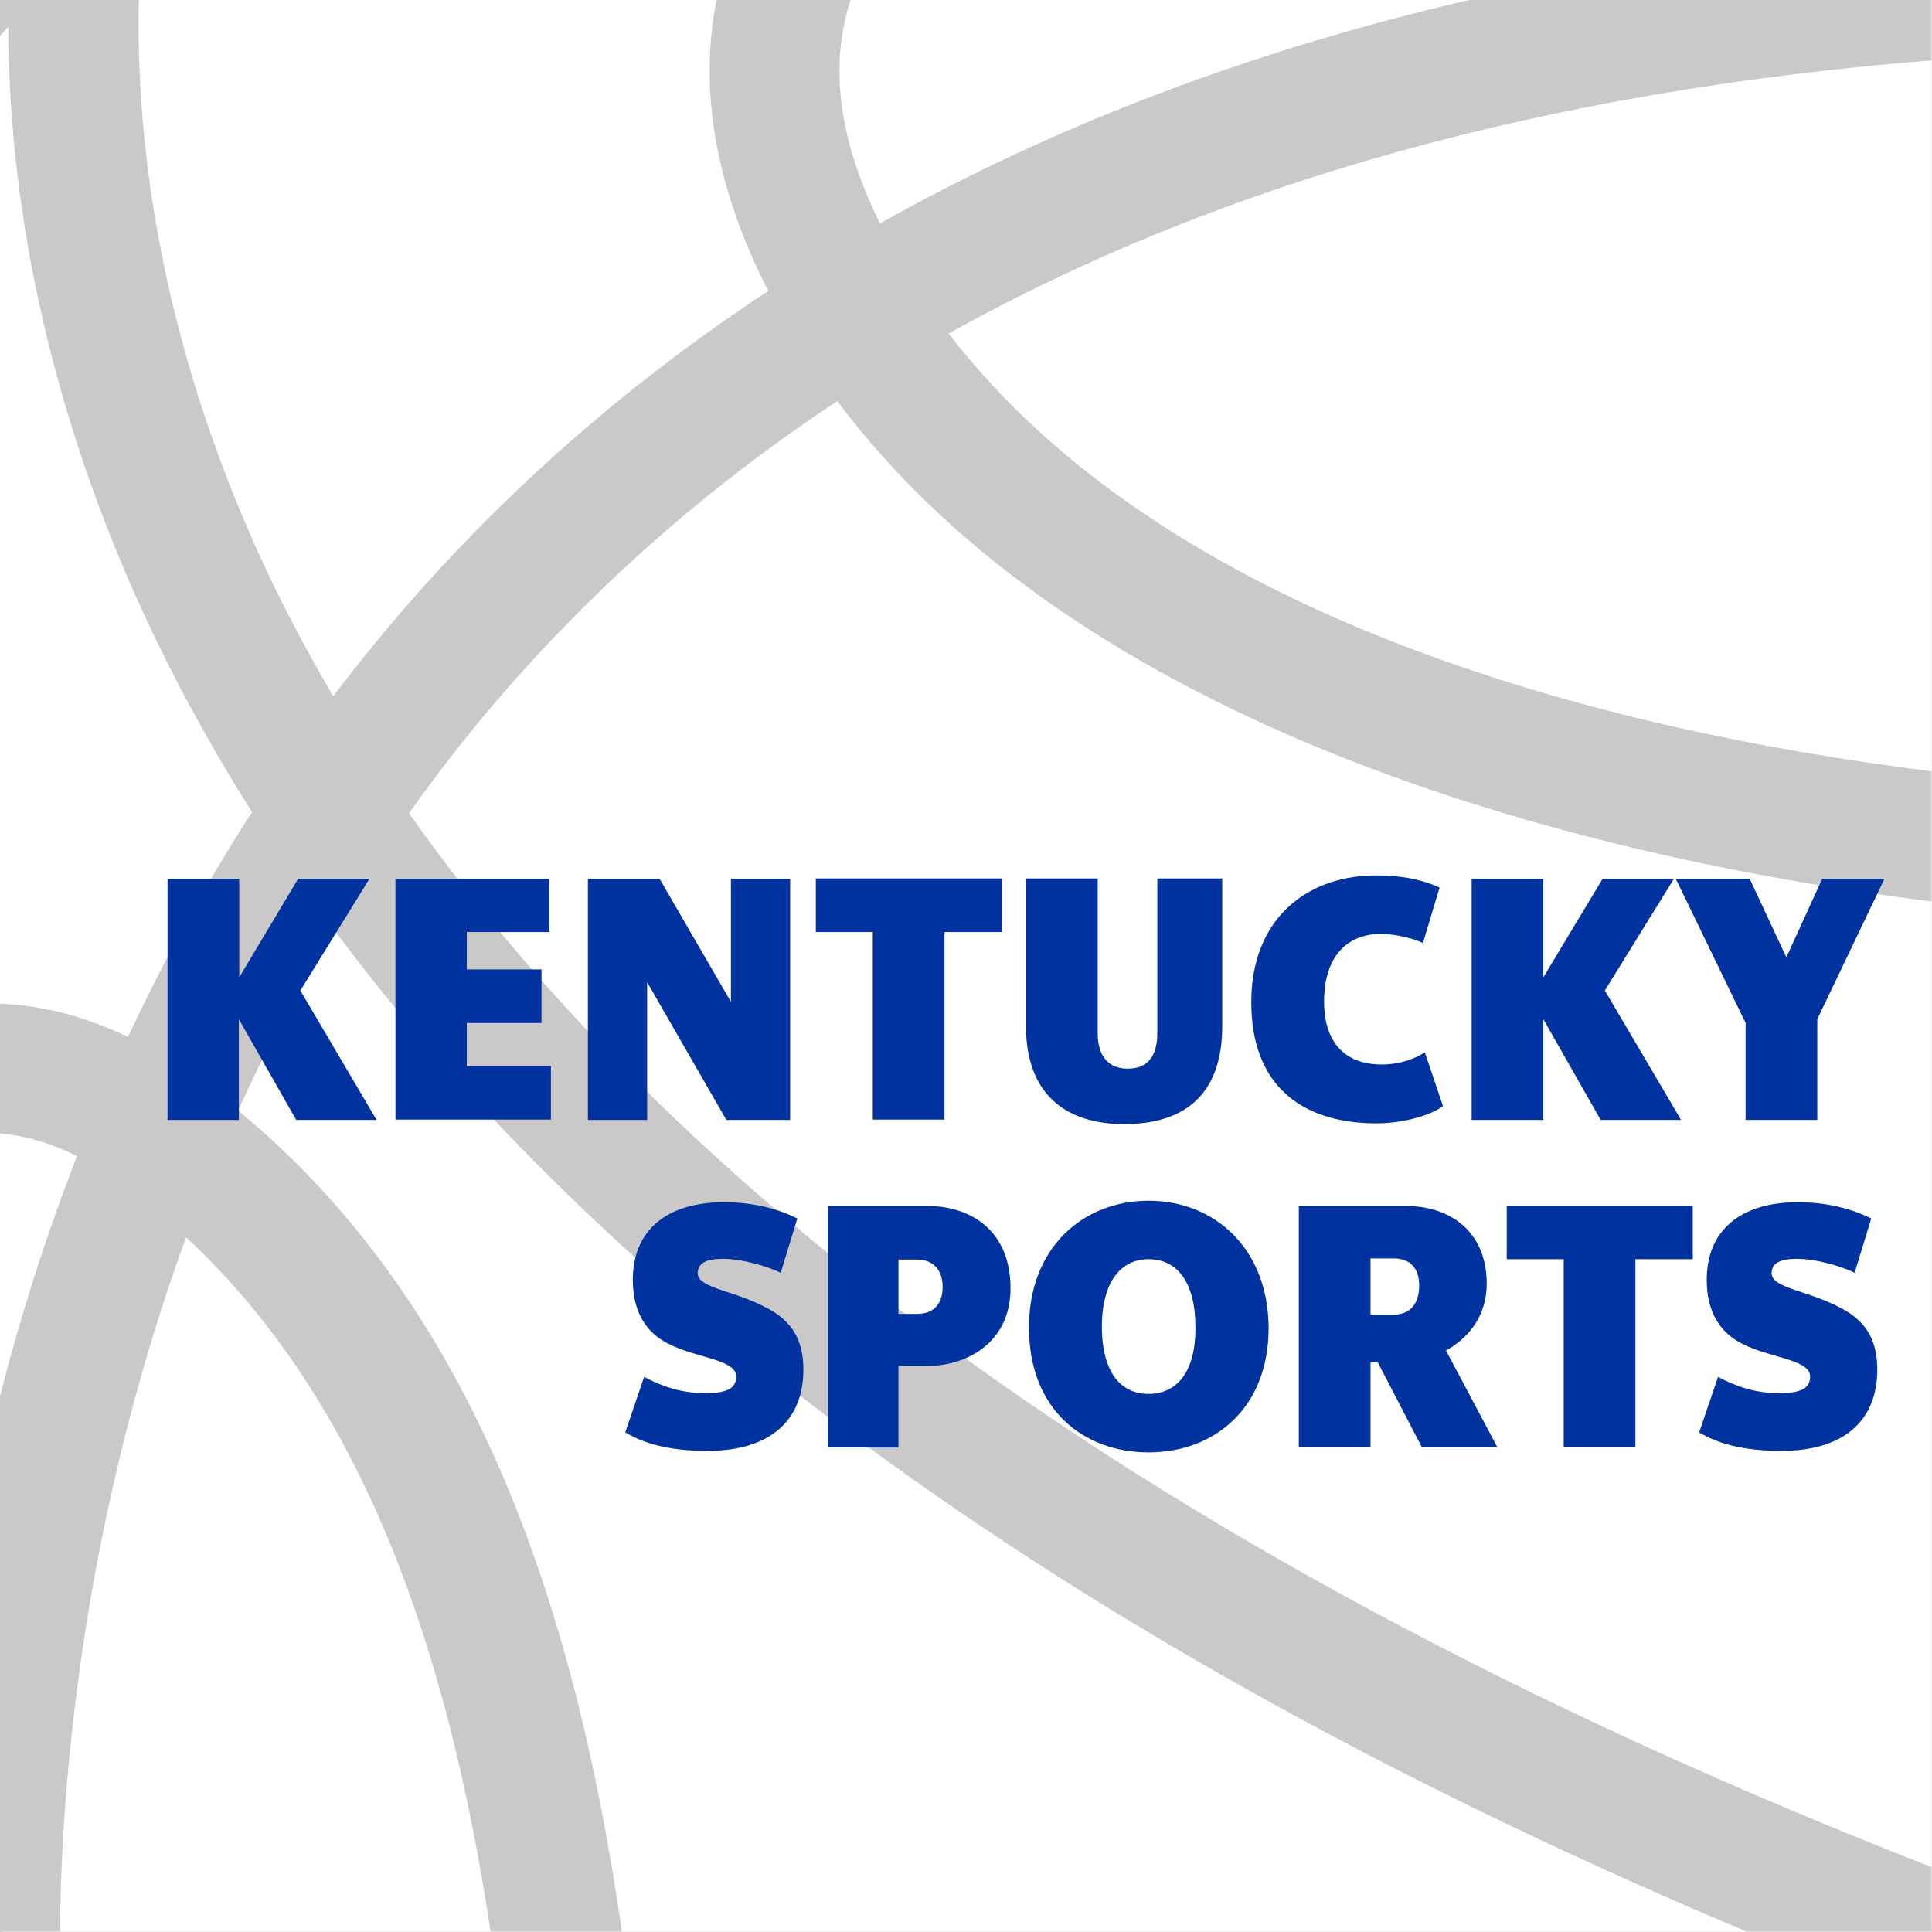 <?xml version="1.0" encoding="utf-8"?>
<!-- Generator: Adobe Illustrator 23.0.6, SVG Export Plug-In . SVG Version: 6.00 Build 0)  -->
<svg version="1.1" id="Art" xmlns="http://www.w3.org/2000/svg" xmlns:xlink="http://www.w3.org/1999/xlink" x="0px" y="0px"
	 viewBox="0 0 512 512" style="enable-background:new 0 0 512 512;" xml:space="preserve">
<style type="text/css">
	.st0{fill:#98002E;}
	.st1{fill:#FFFFFF;}
	.st2{fill:#0021A5;}
	.st3{fill:none;stroke:#FFFFFF;stroke-width:5.333;stroke-miterlimit:10;}
	.st4{fill:#F04C24;stroke:#FFFFFF;stroke-width:5.333;stroke-miterlimit:10;}
	.st5{fill:#FA4616;}
	.st6{fill:#782F40;}
	.st7{fill:none;stroke:#FFFFFF;stroke-width:5.338;stroke-miterlimit:10;}
	.st8{fill:#F04C24;stroke:#FFFFFF;stroke-width:5.338;stroke-miterlimit:10;}
	.st9{fill:#CEB888;}
	.st10{fill:#0077C8;}
	.st11{fill:none;stroke:#000000;stroke-width:10.667;stroke-miterlimit:10;}
	.st12{fill-rule:evenodd;clip-rule:evenodd;}
	.st13{fill-rule:evenodd;clip-rule:evenodd;stroke:#000000;stroke-width:2.667;stroke-miterlimit:10;}
	.st14{fill:#005030;}
	.st15{fill:#F47321;}
	.st16{fill:#FCEE21;}
	.st17{fill:#E8E7E7;}
	.st18{fill:#A21D3E;}
	.st19{fill:#D98227;}
	.st20{fill:#72BE44;}
	.st21{fill:#231F20;}
	.st22{fill:#CAC8C8;}
	.st23{fill:#0033A0;}
	.st24{fill:#3A578C;}
	.st25{fill:#69BE28;}
	.st26{fill:#80A27B;}
	.st27{fill:#F7C421;}
	.st28{fill:#0039A6;}
	.st29{fill:#F9461C;}
	.st30{fill:#F2F2F2;}
	.st31{fill:#0085CA;}
	.st32{fill:#008CA8;}
	.st33{fill:#FFFFFF;stroke:#FFFFFF;stroke-width:5.338;stroke-miterlimit:10;}
	.st34{fill:#1D1160;}
	.st35{fill:#FF0000;}
	.st36{fill:#DA291C;}
	.st37{fill:#1E4971;}
	.st38{fill:#5DA423;}
	.st39{fill:#C41230;}
	.st40{fill:#004B8D;}
	.st41{fill:#E4E416;}
	.st42{fill:none;stroke:#FFFF00;stroke-width:10.667;stroke-miterlimit:10;}
	.st43{fill:url(#SVGID_1_);}
	.st44{fill-rule:evenodd;clip-rule:evenodd;fill:#FCD6C2;}
	.st45{fill-rule:evenodd;clip-rule:evenodd;fill:#FFFFFF;}
	.st46{clip-path:url(#SVGID_3_);}
	.st47{fill-rule:evenodd;clip-rule:evenodd;fill:#231F20;}
	.st48{fill-rule:evenodd;clip-rule:evenodd;fill:none;}
	.st49{fill-rule:evenodd;clip-rule:evenodd;fill:url(#SVGID_4_);}
	.st50{fill:url(#SVGID_5_);}
	.st51{filter:url(#Adobe_OpacityMaskFilter);}
	.st52{fill-rule:evenodd;clip-rule:evenodd;fill:url(#SVGID_7_);}
	.st53{mask:url(#SVGID_6_);}
	.st54{fill-rule:evenodd;clip-rule:evenodd;fill:#FBE5D5;}
	.st55{fill:url(#SVGID_8_);}
	.st56{fill:url(#SVGID_9_);}
	.st57{fill:url(#SVGID_10_);}
	.st58{fill:url(#SVGID_11_);}
	.st59{opacity:0.55;fill:url(#SVGID_12_);}
	.st60{opacity:0.55;fill:url(#SVGID_13_);}
	.st61{opacity:0.55;fill:url(#SVGID_14_);}
	.st62{opacity:0.55;fill:url(#SVGID_15_);}
	.st63{clip-path:url(#SVGID_17_);fill:url(#SVGID_18_);}
	.st64{opacity:0.46;fill:#FFFFFF;}
	.st65{opacity:0.61;fill:url(#SVGID_19_);}
	.st66{filter:url(#Adobe_OpacityMaskFilter_1_);}
	.st67{opacity:0.49;mask:url(#SVGID_20_);}
	.st68{fill:url(#SVGID_21_);}
	.st69{fill:#007980;}
	.st70{fill:#219DA7;}
	.st71{fill:#F04C24;}
	.st72{fill:#7AB2DD;}
	.st73{fill:#004687;}
	.st74{fill:#002A5C;}
	.st75{fill:#93B1D7;}
	.st76{fill:#CA2430;}
	.st77{fill:#9E1721;}
	.st78{fill:#0050BA;}
	.st79{fill:#E8000D;}
	.st80{clip-path:url(#SVGID_23_);fill:#E4A710;}
	.st81{clip-path:url(#SVGID_25_);}
	.st82{fill:#FFDD15;}
	.st83{filter:url(#Adobe_OpacityMaskFilter_2_);}
	.st84{opacity:0.3;mask:url(#SVGID_26_);}
	.st85{fill:#FAAF40;}
	.st86{opacity:0.2;clip-path:url(#SVGID_25_);}
	.st87{opacity:0.5;clip-path:url(#SVGID_25_);fill:#FAAF40;}
	.st88{clip-path:url(#SVGID_25_);fill:#FFCA05;}
</style>
<g>
	<path class="st22" d="M1.3,511.9H512c0-0.3-0.1-0.7-0.1-1V0H0v512C0.4,512,0.9,511.9,1.3,511.9z"/>
	<path class="st1" d="M225.4,0c-5.7,17.6-3.1,37.2,7.8,59.2c46.3-26,98.4-45.8,156.1-59.2H225.4z"/>
	<path class="st1" d="M164.8,511.9h298.1c-199-83.6-311.4-180.9-374.6-265.8c-9.6,16-17.9,32.2-25.2,48.2
		C125.4,345.7,152.3,424.8,164.8,511.9z"/>
	<path class="st1" d="M38.2,162.9C9.1,99.7,2.3,44.8,2.2,7.1C1.5,7.9,0.8,8.7,0,9.5V266c11.3,0.4,22.6,3.4,33.9,8.8
		C43.2,255,54,235,66.8,215.2C55.2,196.9,45.8,179.3,38.2,162.9z"/>
	<path class="st1" d="M189.9,0H36.8C36,34,41.1,88.1,70.5,150.9c5,10.7,11,22,17.8,33.6c6.8-8.9,13.9-17.7,21.5-26.3
		c27.4-31,58.7-58,93.8-81.1C189.7,49.9,185.1,24,189.9,0z"/>
	<path class="st1" d="M511.9,16c-101.5,8.1-188.7,32.3-260.5,72.4c57.8,75.2,172.1,105,260.5,116V16z"/>
	<path class="st1" d="M511.9,238.9c-98.3-12.3-226.1-47.2-290-132.6c-32.3,21.3-61,46.2-86.2,74.7c-9.9,11.2-19,22.8-27.3,34.5
		C170,303,287.7,407.3,511.9,494.8V238.9z"/>
	<path class="st1" d="M0,300.4V370c5.2-20.4,11.9-41.7,20.4-63.6C13.4,302.9,6.6,300.9,0,300.4z"/>
	<path class="st1" d="M130,511.9c-11.1-73.7-33.3-140-80.7-184c-29.1,79.8-33.2,152-33.4,184H130z"/>
	<g>
		<path class="st23" d="M44.4,296.8v-63.9h19V259L79,232.9h18.9l-18.3,29.6l20.2,34.3H78.5l-15.2-26.7v26.7H44.4z"/>
		<path class="st23" d="M104.7,232.9h40.9V247h-21.9v9.9h19.8v14.2h-19.8v11.4h22.3v14.2h-41.2V232.9z"/>
		<path class="st23" d="M155.8,296.8v-63.9h19l18.9,32.6v-32.6h15.7v63.9h-16.9l-21-36.5v36.5H155.8z"/>
		<path class="st23" d="M231.4,247h-15.2v-14.2h49.3V247h-15.2v49.7h-19V247z"/>
		<path class="st23" d="M298.8,283.2c4.4,0,7.9-2.2,7.9-9.5v-40.9h17.2v39.2c0,17.6-9.5,25.9-26,25.9c-15.5,0-26-8-26-25.9v-39.2h19
			v41C290.9,281,294.8,283.2,298.8,283.2z"/>
		<path class="st23" d="M382.4,293.1c-2.7,2.2-10,4.6-17.6,4.6c-19.9,0-33.2-10.1-33.2-32.1c0-21.9,14.5-33.6,33.1-33.6
			c7.9,0,13.1,1.5,16.8,3.2l-4.4,14.7c-2.5-1.2-7.3-2.4-11.1-2.4c-9.4,0-15.1,6.4-15.1,17.9c0,11.5,6.1,16.7,15.3,16.7
			c4.9,0,8.9-1.6,11.4-3.2L382.4,293.1z"/>
		<path class="st23" d="M390,296.8v-63.9h19V259l15.7-26.1h18.9l-18.3,29.6l20.2,34.3h-21.3l-15.2-26.7v26.7H390z"/>
		<path class="st23" d="M462.7,271.3l-18.6-38.4h19.6l9.7,20.8l9.5-20.8h16.5l-17.8,37.2v26.7h-19V271.3z"/>
		<path class="st23" d="M191.5,333.6c-4.2,0-6.6,1.1-6.6,3.8c0,4.3,10.8,4.5,20.2,10.3c5,3.2,7.8,7.7,7.8,15.3
			c0,13.5-8.9,21.5-25.4,21.5c-10.4,0-16.9-2-21.8-4.9l5-14.7c4.4,2.3,9.4,4.3,16.3,4.3c6.2,0,8.1-1.6,8.1-4.4
			c0-4.9-12.2-4.9-19.6-9.6c-3.8-2.4-7.8-7-7.8-16c0-13.1,8.9-20.6,24.2-20.6c8.8,0,15.4,2.3,19.4,4.3l-4.4,14.4
			C203.9,335.8,197,333.6,191.5,333.6z"/>
		<path class="st23" d="M219.4,319.6h26.2c12.5,0,22.2,7.2,22.2,21.8c0,14.3-11.4,20.6-22.2,20.6h-7.5v21.6h-18.7V319.6z
			 M238.1,333.8v14.4h4.9c4.2,0,6.8-2.4,6.8-7.1c0-4.7-2.6-7.3-6.8-7.3H238.1z"/>
		<path class="st23" d="M304.4,384.9c-17.2,0-31.7-11.3-31.7-33c-0.1-21.3,14.4-33.7,31.7-33.7c17.2,0,31.7,12.4,31.8,33.7
			C336.2,373.3,321.7,384.9,304.4,384.9z M304.4,369.4c7.3,0,12.5-5.6,12.4-17.7c0-12.1-5-18-12.4-18c-7.3,0-12.4,5.9-12.4,18
			C292.1,363.9,297.1,369.4,304.4,369.4z"/>
		<path class="st23" d="M344.2,319.6h28.4c11.6,0,21.4,6.7,21.4,20.6c0,8.5-4.8,14.4-10.8,17.7l13.6,25.6h-20L365.1,361h-1.9v22.4
			h-19V319.6z M363.2,333.6v14.8h6.1c4.3,0,6.8-2.8,6.8-7.7c0-4.9-2.7-7.2-6.7-7.2H363.2z"/>
		<path class="st23" d="M414.5,333.7h-15.2v-14.2h49.3v14.2h-15.2v49.7h-19V333.7z"/>
		<path class="st23" d="M476.1,333.6c-4.2,0-6.6,1.1-6.6,3.8c0,4.3,10.8,4.5,20.2,10.3c5,3.2,7.8,7.7,7.8,15.3
			c0,13.5-8.9,21.5-25.4,21.5c-10.4,0-16.9-2-21.8-4.9l5-14.7c4.4,2.3,9.4,4.3,16.3,4.3c6.2,0,8.1-1.6,8.1-4.4
			c0-4.9-12.2-4.9-19.6-9.6c-3.8-2.4-7.8-7-7.8-16c0-13.1,8.9-20.6,24.2-20.6c8.8,0,15.4,2.3,19.4,4.3l-4.4,14.4
			C488.5,335.8,481.7,333.6,476.1,333.6z"/>
	</g>
</g>
</svg>
